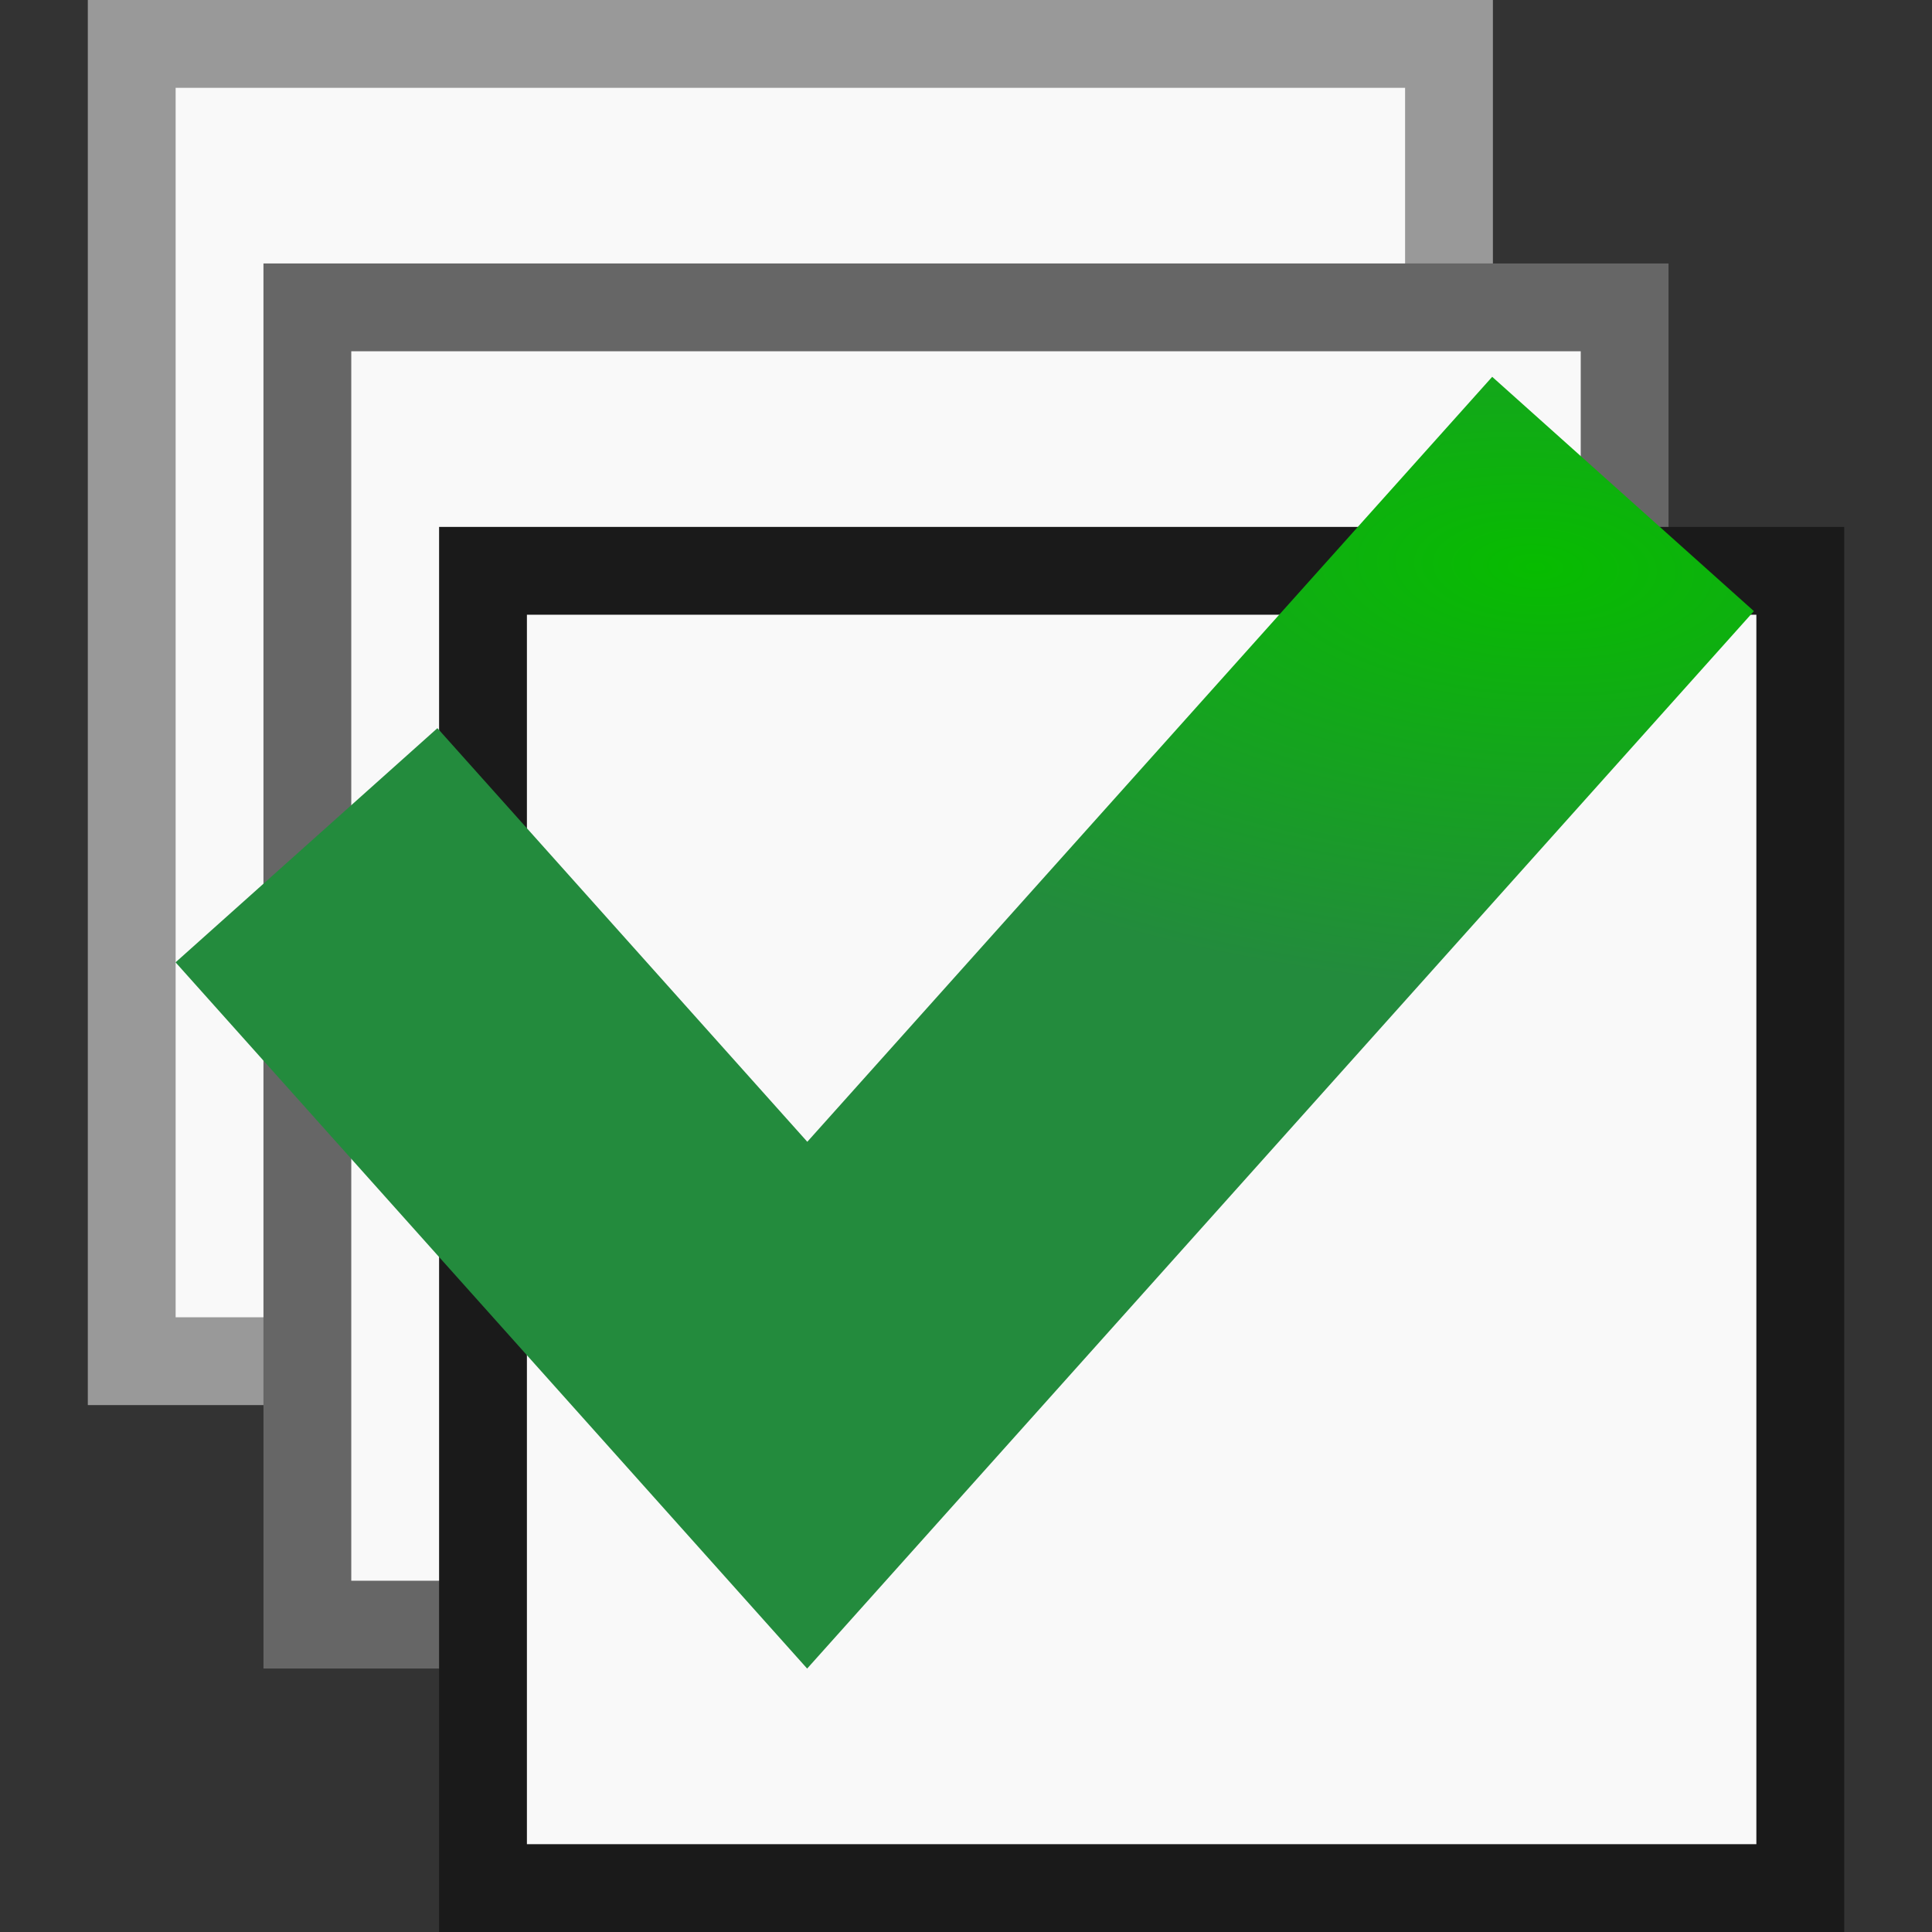 <svg xmlns="http://www.w3.org/2000/svg" xmlns:xlink="http://www.w3.org/1999/xlink" height="22" width="22"><rect width="100%" height="100%" fill="#333333" stroke="none"/><defs><radialGradient gradientUnits="userSpaceOnUse" gradientTransform="matrix(1.057 .05 -.024 .492 .47 1.136)" r="9.837" fy="5.107" fx="16.205" cy="5.107" cx="16.205" id="b" xlink:href="#a"/><linearGradient id="a"><stop offset="0" stop-color="#07bc00"/><stop offset="1" stop-color="#238b3d"/></linearGradient></defs><g transform="translate(0 2)"><rect width="15" height="15" x="1.5" y="-1.5" ry="0" fill="#f9f9f9" fill-rule="evenodd" stroke="#999" stroke-miterlimit="2.4"/><rect ry="0" y="1.5" x="3.5" height="15" width="15" fill="#f9f9f9" fill-rule="evenodd" stroke="#666" stroke-miterlimit="2.4"/><rect width="15" height="15" x="5.5" y="4.5" ry="0" fill="#f9f9f9" fill-rule="evenodd" stroke="#1a1a1a" stroke-miterlimit="2.4"/><path d="M3.49 7.625l5.702 6.376 9.29-10.376" fill="none" stroke="url(#b)" stroke-width="4"/></g></svg>